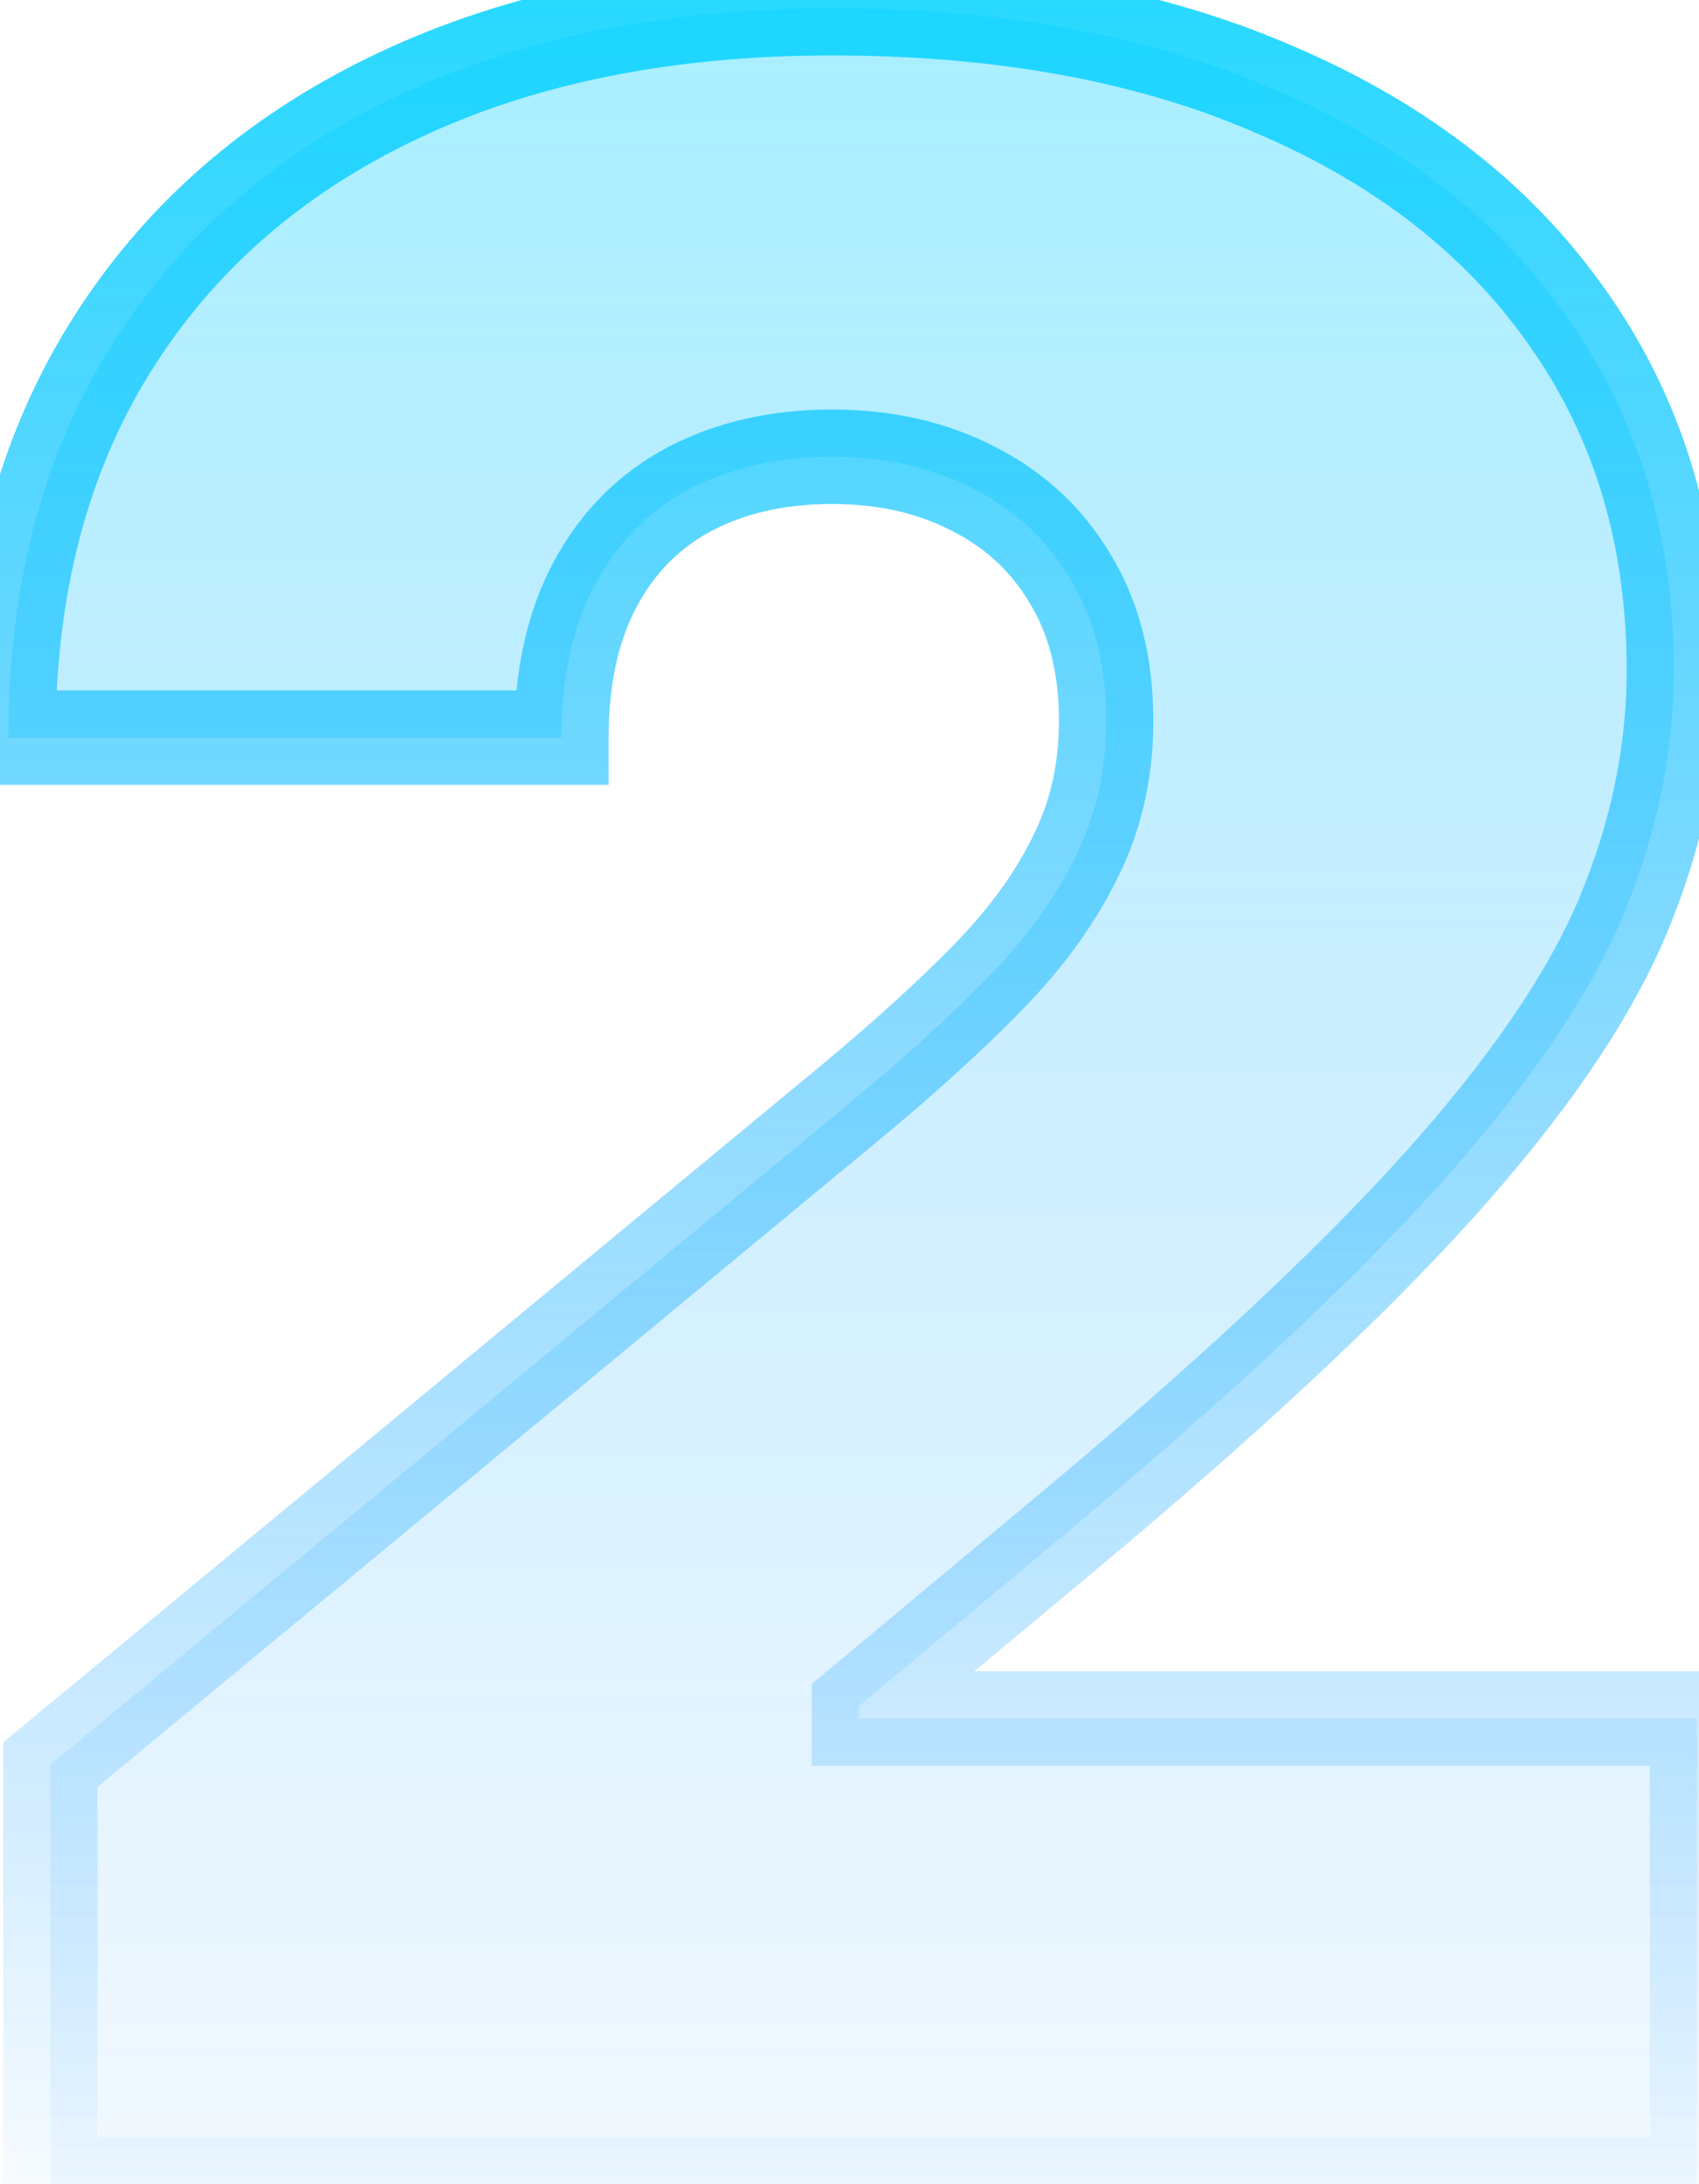 <svg width="144" height="185" viewBox="0 0 144 185" fill="none" xmlns="http://www.w3.org/2000/svg">
<path d="M4.263 185V149.489L72.09 93.381C76.588 89.652 80.435 86.16 83.631 82.905C86.886 79.59 89.372 76.187 91.089 72.695C92.864 69.203 93.752 65.327 93.752 61.065C93.752 56.39 92.746 52.395 90.734 49.08C88.78 45.766 86.058 43.221 82.566 41.445C79.074 39.611 75.049 38.693 70.492 38.693C65.935 38.693 61.91 39.611 58.418 41.445C54.985 43.28 52.322 45.973 50.428 49.524C48.534 53.075 47.587 57.396 47.587 62.486H0.712C0.712 49.702 3.583 38.693 9.324 29.46C15.065 20.227 23.173 13.125 33.649 8.153C44.125 3.182 56.406 0.696 70.492 0.696C85.052 0.696 97.658 3.034 108.312 7.71C119.024 12.326 127.281 18.836 133.081 27.241C138.94 35.645 141.87 45.499 141.87 56.804C141.87 63.788 140.42 70.742 137.52 77.667C134.62 84.532 129.411 92.138 121.895 100.483C114.378 108.828 103.695 118.771 89.846 130.312L72.8 144.517V145.582H143.823V185H4.263Z" fill="url(#paint0_linear_401_2)" fill-opacity="0.4"/>
<path d="M4.263 185H0.263V189H4.263V185ZM4.263 149.489L1.714 146.407L0.263 147.606V149.489H4.263ZM72.09 93.381L74.64 96.463L74.643 96.46L72.09 93.381ZM83.631 82.905L80.777 80.102L80.777 80.103L83.631 82.905ZM91.089 72.695L87.523 70.882L87.511 70.906L87.499 70.931L91.089 72.695ZM90.734 49.08L87.287 51.111L87.301 51.134L87.314 51.156L90.734 49.08ZM82.566 41.445L80.705 44.986L80.729 44.999L80.753 45.011L82.566 41.445ZM58.418 41.445L56.558 37.904L56.545 37.911L56.533 37.918L58.418 41.445ZM50.428 49.524L46.899 47.642L46.899 47.642L50.428 49.524ZM47.587 62.486V66.486H51.587V62.486H47.587ZM0.712 62.486H-3.288V66.486H0.712V62.486ZM9.324 29.46L5.927 27.348L5.927 27.348L9.324 29.46ZM33.649 8.153L35.364 11.767L35.364 11.767L33.649 8.153ZM108.312 7.71L106.704 11.372L106.716 11.378L106.729 11.383L108.312 7.71ZM133.081 27.241L129.789 29.513L129.794 29.521L129.8 29.528L133.081 27.241ZM137.52 77.667L141.204 79.223L141.209 79.212L137.52 77.667ZM121.895 100.483L124.867 103.16L124.867 103.16L121.895 100.483ZM89.846 130.312L92.406 133.385L89.846 130.312ZM72.8 144.517L70.24 141.444L68.8 142.644V144.517H72.8ZM72.8 145.582H68.8V149.582H72.8V145.582ZM143.823 145.582H147.823V141.582H143.823V145.582ZM143.823 185V189H147.823V185H143.823ZM8.263 185V149.489H0.263V185H8.263ZM6.813 152.571L74.64 96.463L69.54 90.299L1.714 146.407L6.813 152.571ZM74.643 96.46C79.219 92.667 83.172 89.082 86.486 85.707L80.777 80.103C77.699 83.238 73.958 86.637 69.537 90.301L74.643 96.46ZM86.485 85.708C89.983 82.146 92.741 78.401 94.678 74.46L87.499 70.931C86.003 73.974 83.79 77.035 80.777 80.102L86.485 85.708ZM94.654 74.508C96.74 70.406 97.752 65.9 97.752 61.065H89.752C89.752 64.753 88.989 68 87.523 70.882L94.654 74.508ZM97.752 61.065C97.752 55.809 96.616 51.062 94.153 47.004L87.314 51.156C88.875 53.727 89.752 56.97 89.752 61.065H97.752ZM94.18 47.05C91.832 43.066 88.537 39.994 84.379 37.88L80.753 45.011C83.579 46.448 85.729 48.466 87.287 51.111L94.18 47.05ZM84.426 37.904C80.277 35.724 75.596 34.693 70.492 34.693V42.693C74.502 42.693 77.871 43.497 80.705 44.986L84.426 37.904ZM70.492 34.693C65.388 34.693 60.707 35.724 56.558 37.904L60.279 44.986C63.114 43.497 66.482 42.693 70.492 42.693V34.693ZM56.533 37.918C52.376 40.139 49.152 43.417 46.899 47.642L53.958 51.407C55.492 48.529 57.594 46.421 60.304 44.973L56.533 37.918ZM46.899 47.642C44.625 51.906 43.587 56.909 43.587 62.486H51.587C51.587 57.882 52.444 54.245 53.958 51.407L46.899 47.642ZM47.587 58.486H0.712V66.486H47.587V58.486ZM4.712 62.486C4.712 50.315 7.439 40.067 12.721 31.572L5.927 27.348C-0.273 37.319 -3.288 49.088 -3.288 62.486H4.712ZM12.721 31.572C18.029 23.035 25.533 16.433 35.364 11.767L31.934 4.54C20.813 9.817 12.1 17.42 5.927 27.348L12.721 31.572ZM35.364 11.767C45.201 7.099 56.874 4.696 70.492 4.696V-3.304C55.938 -3.304 43.048 -0.735 31.934 4.54L35.364 11.767ZM70.492 4.696C84.633 4.696 96.668 6.967 106.704 11.372L109.919 4.047C98.649 -0.9 85.47 -3.304 70.492 -3.304V4.696ZM106.729 11.383C116.852 15.745 124.473 21.811 129.789 29.513L136.373 24.969C130.088 15.862 121.197 8.907 109.895 4.036L106.729 11.383ZM129.8 29.528C135.143 37.193 137.87 46.229 137.87 56.804H145.87C145.87 44.77 142.737 34.098 136.362 24.953L129.8 29.528ZM137.87 56.804C137.87 63.218 136.541 69.649 133.83 76.122L141.209 79.212C144.299 71.835 145.87 64.357 145.87 56.804H137.87ZM133.835 76.11C131.173 82.413 126.276 89.641 118.923 97.806L124.867 103.16C132.546 94.634 138.067 86.652 141.204 79.223L133.835 76.11ZM118.923 97.806C111.586 105.951 101.064 115.757 87.285 127.24L92.406 133.385C106.326 121.786 117.17 111.705 124.867 103.16L118.923 97.806ZM87.285 127.24L70.24 141.444L75.361 147.59L92.406 133.385L87.285 127.24ZM68.8 144.517V145.582H76.8V144.517H68.8ZM72.8 149.582H143.823V141.582H72.8V149.582ZM139.823 145.582V185H147.823V145.582H139.823ZM143.823 181H4.263V189H143.823V181Z" fill="url(#paint1_linear_401_2)"/>
<defs>
<linearGradient id="paint0_linear_401_2" x1="73" y1="189.862" x2="73" y2="-35" gradientUnits="userSpaceOnUse">
<stop stop-color="#0088FF" stop-opacity="0.1"/>
<stop offset="1" stop-color="#01E0FF"/>
</linearGradient>
<linearGradient id="paint1_linear_401_2" x1="73" y1="189.862" x2="73" y2="-35" gradientUnits="userSpaceOnUse">
<stop stop-color="#0088FF" stop-opacity="0.01"/>
<stop offset="1" stop-color="#01E0FF"/>
</linearGradient>
</defs>
</svg>
